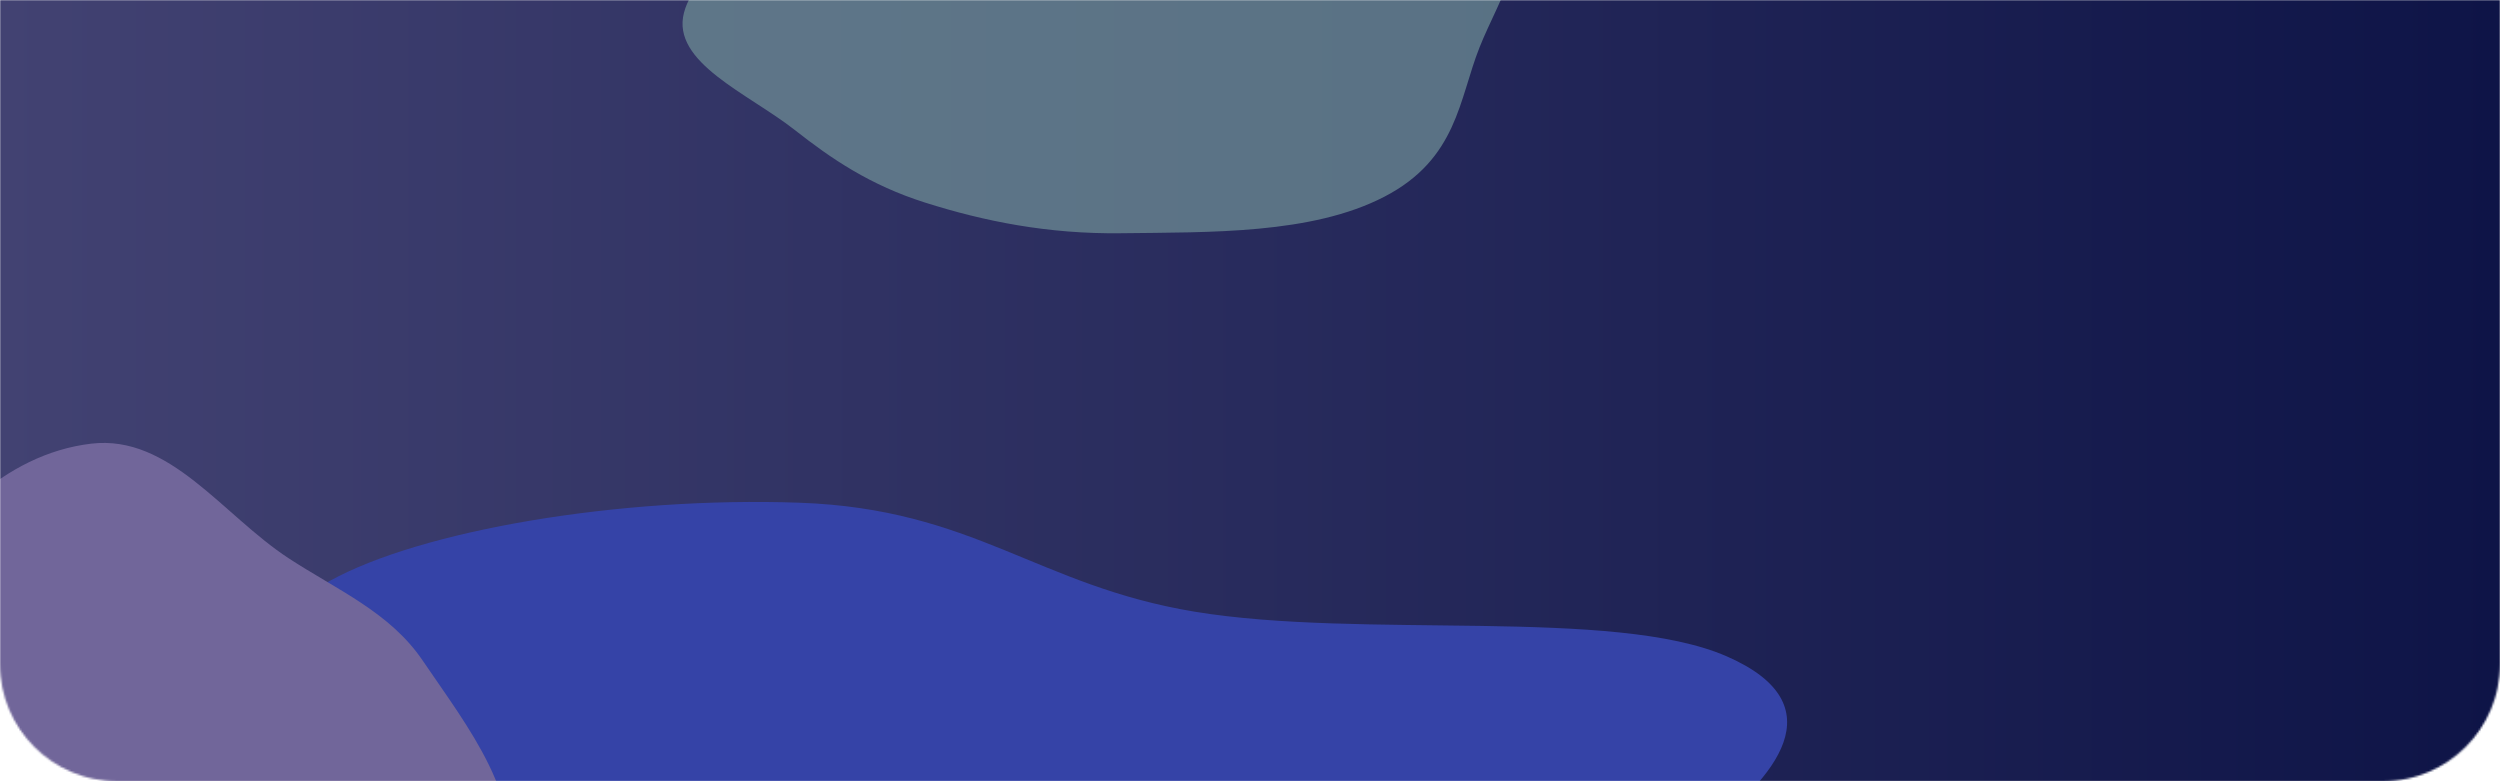 <svg width="1280" height="400" viewBox="0 0 1280 400" fill="none" xmlns="http://www.w3.org/2000/svg">
<mask id="mask0_486_3551" style="mask-type:alpha" maskUnits="userSpaceOnUse" x="0" y="0" width="1280" height="400">
<path d="M0 0H1280V340C1280 373.137 1253.14 400 1220 400H60C26.863 400 0 373.137 0 340V0Z" fill="url(#paint0_linear_486_3551)"/>
</mask>
<g mask="url(#mask0_486_3551)">
<rect width="1280" height="400" fill="url(#paint1_linear_486_3551)"/>
<g filter="url(#filter0_f_486_3551)">
<path d="M611.518 313.161C697.444 327.398 826.31 310.762 884.195 336.095C940.81 360.873 909.085 398.408 871.194 426.808C837.727 451.891 754.705 463.048 691.231 480.724C632.34 497.124 589.446 522.484 513.335 526.463C436.6 530.474 370.991 511.033 299.219 501.217C216.001 489.835 88.44 492.72 60.229 464.49C30.988 435.229 162.264 413.865 181.819 383.738C200.53 354.911 122.958 322.921 168.571 297.573C215.618 271.428 317.557 254.162 409.186 257.386C498.764 260.539 531.012 299.821 611.518 313.161Z" fill="#3543A7"/>
</g>
<g filter="url(#filter1_f_486_3551)">
<path d="M216.414 338.21C239.536 372.301 269.634 409.612 258.664 449.357C246.998 491.623 206.101 524.684 162.912 532.05C123.799 538.721 96.345 497.616 59.339 483.351C17.951 467.396 -38.573 482.211 -62.801 445.04C-88.473 405.653 -75.079 351.596 -53.945 309.547C-33.699 269.265 1.976 232.424 46.711 227.155C86.924 222.418 113.861 263.629 147.728 285.792C172.78 302.187 199.604 313.425 216.414 338.21Z" fill="#71669A"/>
</g>
<g filter="url(#filter2_f_486_3551)">
<path d="M554.867 -77.746C591.954 -81.477 627.91 -84.218 662.134 -79.824C702.842 -74.598 750.059 -70.736 768.795 -50.282C787.814 -29.52 767.683 -1.296 757.51 24.293C746.966 50.818 746.204 81.336 708.764 100.734C671.535 120.022 619.441 118.833 573.912 119.416C536.629 119.894 503.907 113.306 473.705 103.745C445.5 94.816 425.72 81.344 406.92 66.552C383.178 47.874 343.606 32.04 350.184 6.564C356.812 -19.105 399.459 -41.113 438.915 -57.365C473.986 -71.812 514.947 -73.729 554.867 -77.746Z" fill="#719297" fill-opacity="0.7"/>
</g>
</g>
<defs>
<filter id="filter0_f_486_3551" x="-94" y="107" width="1159" height="570" filterUnits="userSpaceOnUse" color-interpolation-filters="sRGB">
<feFlood flood-opacity="0" result="BackgroundImageFix"/>
<feBlend mode="normal" in="SourceGraphic" in2="BackgroundImageFix" result="shape"/>
<feGaussianBlur stdDeviation="75" result="effect1_foregroundBlur_486_3551"/>
</filter>
<filter id="filter1_f_486_3551" x="-226.87" y="76.779" width="637.862" height="605.997" filterUnits="userSpaceOnUse" color-interpolation-filters="sRGB">
<feFlood flood-opacity="0" result="BackgroundImageFix"/>
<feBlend mode="normal" in="SourceGraphic" in2="BackgroundImageFix" result="shape"/>
<feGaussianBlur stdDeviation="75" result="effect1_foregroundBlur_486_3551"/>
</filter>
<filter id="filter2_f_486_3551" x="229.456" y="-202.083" width="667.211" height="441.523" filterUnits="userSpaceOnUse" color-interpolation-filters="sRGB">
<feFlood flood-opacity="0" result="BackgroundImageFix"/>
<feBlend mode="normal" in="SourceGraphic" in2="BackgroundImageFix" result="shape"/>
<feGaussianBlur stdDeviation="60" result="effect1_foregroundBlur_486_3551"/>
</filter>
<linearGradient id="paint0_linear_486_3551" x1="1280" y1="172" x2="-2.19136e-06" y2="172" gradientUnits="userSpaceOnUse">
<stop stop-color="#0E1447"/>
<stop offset="1" stop-color="#424272"/>
</linearGradient>
<linearGradient id="paint1_linear_486_3551" x1="1280" y1="172" x2="-2.19136e-06" y2="172" gradientUnits="userSpaceOnUse">
<stop stop-color="#0E1447"/>
<stop offset="1" stop-color="#424272"/>
</linearGradient>
</defs>
</svg>
